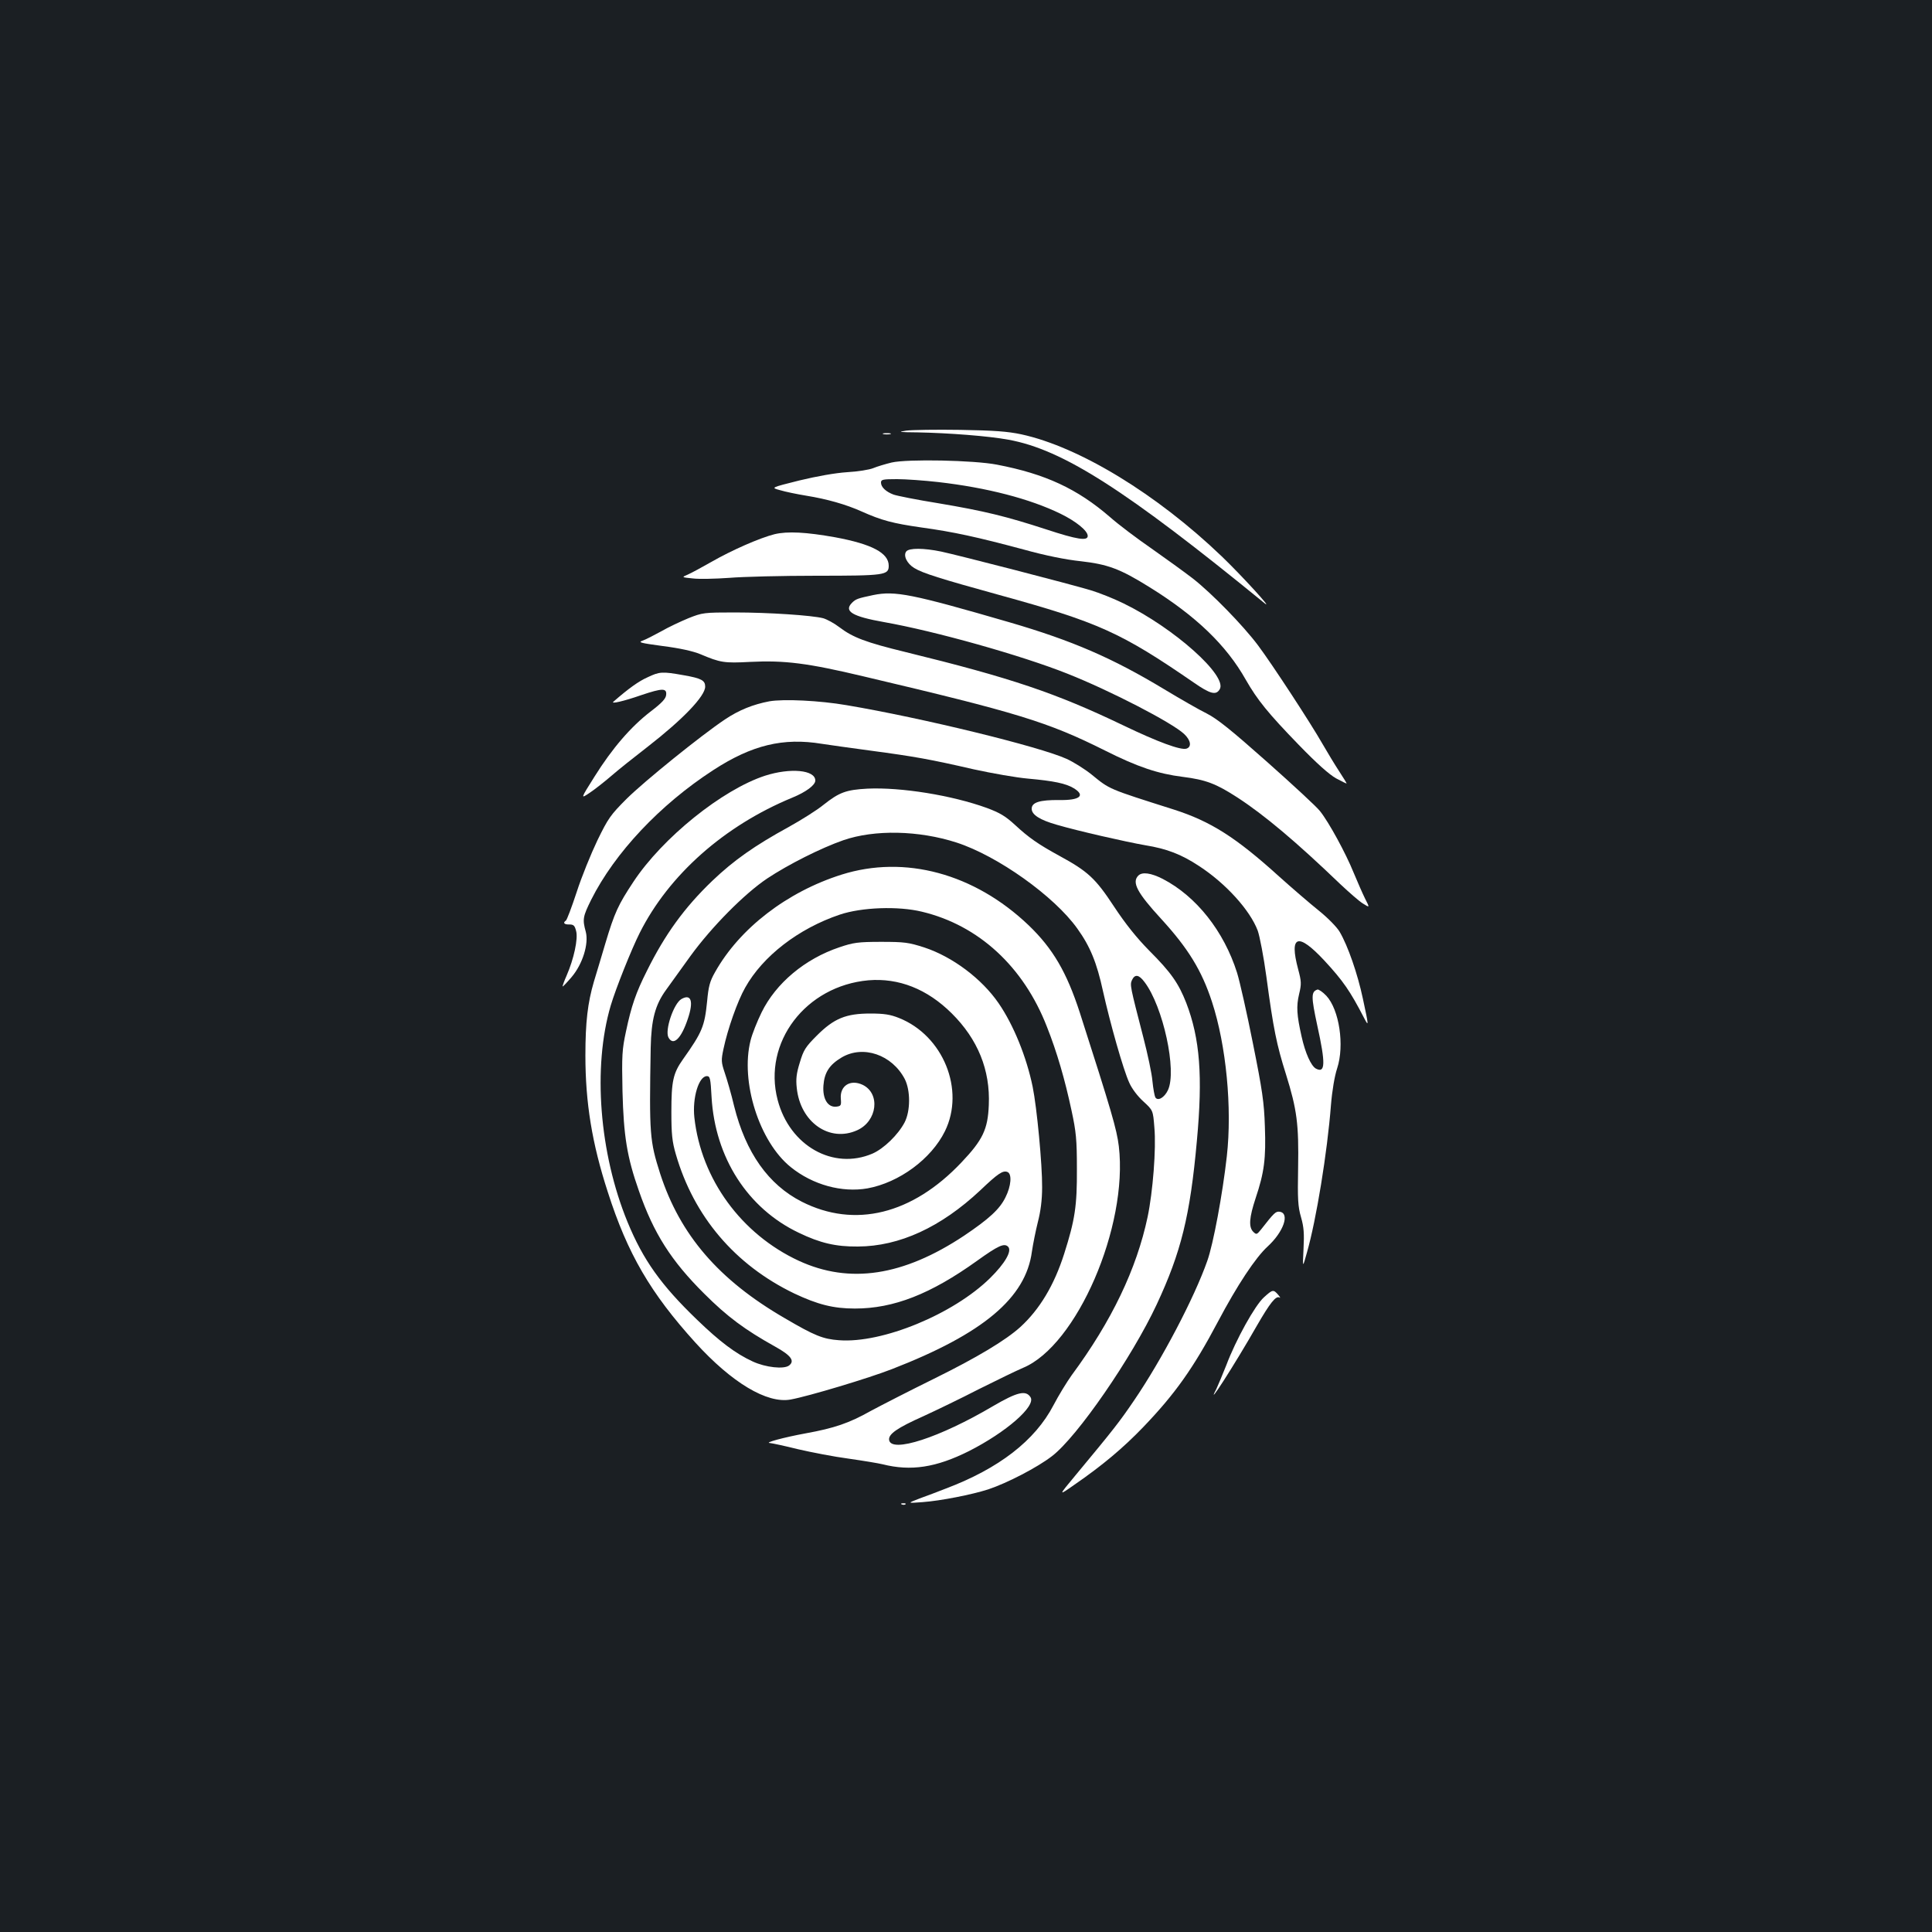 <?xml version="1.0" standalone="no"?>
<!DOCTYPE svg PUBLIC "-//W3C//DTD SVG 20010904//EN"
 "http://www.w3.org/TR/2001/REC-SVG-20010904/DTD/svg10.dtd">
<svg version="1.0" xmlns="http://www.w3.org/2000/svg"
 width="1000pt" height="1000pt" viewBox="0 0 1000 1000"
 preserveAspectRatio="xMidYMid meet">
<rect width="100%" height="100%" fill="#1b1f23"/>
<g transform="translate(0,1000) scale(0.1,-0.1)"
fill="#ffffff" stroke="none">
<path d="M4690 7771 c-46 -7 -37 -8 60 -9 160 -3 369 -19 470 -38 281 -51 606
-259 1325 -846 51 -42 -117 142 -221 242 -337 323 -738 567 -1038 632 -71 15
-139 20 -316 23 -124 2 -250 0 -280 -4z"/>
<path d="M4573 7753 c9 -2 25 -2 35 0 9 3 1 5 -18 5 -19 0 -27 -2 -17 -5z"/>
<path d="M4615 7606 c-33 -8 -76 -21 -95 -29 -19 -8 -80 -18 -135 -21 -62 -4
-157 -21 -248 -43 -148 -37 -148 -37 -100 -50 26 -8 89 -21 138 -29 105 -17
204 -45 284 -81 105 -47 163 -62 309 -83 168 -23 291 -50 533 -115 108 -30
216 -52 294 -60 139 -16 202 -39 353 -133 242 -150 399 -301 500 -480 60 -105
116 -174 274 -337 94 -97 158 -154 194 -174 30 -16 54 -28 54 -26 0 2 -17 30
-38 62 -21 32 -60 96 -87 143 -61 107 -259 410 -333 509 -77 103 -240 270
-337 346 -44 34 -141 104 -215 156 -74 51 -171 124 -215 163 -169 146 -334
223 -585 271 -118 23 -463 30 -545 11z m240 -101 c254 -29 476 -87 634 -164
80 -39 141 -88 141 -115 0 -27 -54 -19 -215 34 -206 67 -319 95 -557 135 -112
18 -217 39 -233 45 -40 15 -65 39 -65 62 0 16 9 18 83 18 45 0 141 -7 212 -15z"/>
<path d="M4009 7235 c-76 -19 -222 -83 -328 -144 -49 -28 -103 -57 -121 -65
-33 -14 -33 -14 26 -20 32 -4 117 -2 188 3 71 6 274 11 452 11 355 0 374 3
374 52 0 66 -88 112 -277 147 -151 27 -247 32 -314 16z"/>
<path d="M4691 7146 c-17 -21 3 -63 41 -86 44 -27 134 -55 438 -139 516 -142
631 -194 1009 -454 85 -59 115 -67 134 -35 43 68 -235 317 -498 445 -49 24
-126 55 -170 68 -106 32 -680 180 -773 200 -92 19 -166 19 -181 1z"/>
<path d="M4520 6920 c-80 -17 -90 -20 -110 -40 -44 -44 2 -71 166 -100 266
-47 713 -173 949 -267 222 -88 541 -253 604 -312 35 -33 40 -67 12 -76 -30 -9
-149 35 -326 120 -350 168 -581 246 -1128 380 -205 50 -272 75 -343 129 -26
20 -63 40 -83 46 -58 15 -282 30 -458 30 -160 0 -167 -1 -240 -30 -41 -17
-105 -47 -141 -68 -37 -20 -79 -42 -96 -48 -25 -9 -12 -12 105 -28 87 -11 155
-26 194 -42 104 -44 123 -47 257 -40 179 9 298 -6 588 -75 797 -188 952 -235
1250 -384 169 -85 274 -120 402 -136 119 -15 172 -35 283 -107 140 -91 305
-230 532 -448 46 -43 98 -89 118 -101 35 -22 35 -22 11 25 -13 26 -40 88 -60
136 -40 99 -128 261 -174 318 -16 21 -138 134 -272 253 -187 166 -259 224
-314 252 -39 19 -138 76 -221 126 -267 161 -474 251 -800 346 -506 147 -592
164 -705 141z"/>
<path d="M3351 6494 c-45 -20 -97 -57 -176 -126 -15 -13 52 2 144 34 110 37
133 37 129 1 -2 -20 -23 -42 -82 -87 -101 -78 -197 -189 -289 -336 -73 -116
-73 -116 -24 -83 27 18 76 57 110 86 34 30 121 99 192 154 180 140 295 260
295 309 0 32 -19 43 -111 59 -112 20 -125 19 -188 -11z"/>
<path d="M3982 6370 c-84 -16 -157 -45 -230 -94 -124 -83 -416 -319 -508 -410
-84 -84 -96 -101 -152 -216 -33 -69 -82 -189 -107 -267 -26 -79 -51 -145 -56
-148 -17 -11 -9 -21 18 -20 22 0 28 -6 35 -34 11 -40 -12 -145 -49 -230 -13
-29 -22 -55 -21 -57 2 -1 22 20 46 48 58 68 90 173 74 235 -18 65 -15 79 28
166 122 243 356 492 632 671 200 130 362 169 562 136 33 -5 145 -21 250 -35
232 -31 310 -45 536 -97 96 -21 222 -43 280 -48 134 -12 197 -25 238 -50 62
-38 31 -63 -76 -61 -100 1 -142 -12 -142 -45 0 -31 42 -58 130 -83 109 -32
360 -89 458 -106 111 -18 187 -47 279 -108 138 -90 263 -228 303 -334 10 -28
31 -136 45 -240 36 -269 53 -351 101 -503 57 -183 67 -258 63 -485 -3 -162 -1
-200 15 -255 15 -52 17 -85 13 -165 -5 -100 -5 -100 18 -17 48 168 105 517
124 762 6 75 19 151 32 190 39 119 11 304 -56 376 -19 20 -40 34 -46 32 -33
-11 -33 -36 -1 -185 44 -199 42 -250 -7 -224 -25 14 -55 80 -74 166 -25 111
-28 156 -13 219 13 54 12 66 -5 130 -47 176 -1 191 136 44 97 -105 133 -157
206 -298 24 -46 24 -42 -7 102 -27 127 -77 272 -120 345 -14 24 -61 72 -107
109 -45 36 -138 116 -206 177 -224 203 -355 286 -546 347 -343 109 -329 103
-425 181 -36 29 -94 65 -129 81 -138 63 -747 212 -1139 278 -139 24 -326 33
-400 20z"/>
<path d="M3960 5985 c-221 -72 -531 -321 -682 -550 -78 -118 -97 -158 -145
-319 -20 -67 -46 -155 -59 -197 -32 -109 -44 -209 -44 -382 0 -244 34 -455
116 -707 102 -319 221 -523 453 -779 189 -208 371 -317 493 -295 93 17 406
111 526 158 471 183 691 368 723 607 6 41 20 110 31 154 14 54 22 113 22 180
1 116 -27 412 -49 520 -32 155 -99 320 -176 432 -87 127 -239 241 -385 289
-81 26 -102 29 -224 29 -120 0 -144 -4 -215 -28 -179 -60 -329 -186 -403 -337
-23 -47 -49 -112 -57 -145 -54 -213 45 -525 208 -656 114 -92 265 -133 397
-110 164 30 330 152 401 296 105 214 -9 495 -238 586 -45 18 -77 23 -148 23
-126 0 -188 -25 -277 -114 -59 -59 -69 -75 -88 -139 -18 -57 -21 -87 -16 -132
18 -178 170 -284 313 -219 104 47 121 190 28 235 -64 30 -118 -5 -113 -71 3
-36 1 -39 -23 -42 -44 -5 -72 40 -67 109 5 68 31 108 95 146 111 65 260 14
326 -112 30 -59 30 -165 -1 -225 -34 -64 -107 -135 -166 -161 -203 -87 -429
40 -491 278 -78 297 145 590 470 619 157 13 304 -45 431 -171 135 -134 200
-293 192 -475 -5 -125 -31 -180 -141 -296 -255 -270 -553 -343 -827 -204 -173
88 -290 254 -350 494 -15 64 -38 142 -49 174 -18 54 -19 64 -6 124 21 100 72
246 112 316 91 163 276 306 490 378 113 38 302 45 425 15 293 -70 526 -284
647 -596 52 -131 93 -273 127 -432 24 -111 28 -152 28 -303 1 -192 -10 -264
-66 -440 -52 -163 -127 -287 -226 -378 -76 -69 -224 -158 -447 -268 -126 -62
-274 -138 -328 -167 -112 -63 -188 -89 -337 -116 -114 -21 -217 -49 -185 -50
11 -1 77 -15 145 -32 69 -16 187 -39 263 -49 77 -11 155 -24 175 -29 147 -37
277 -17 447 68 193 98 348 233 319 279 -24 38 -69 27 -194 -46 -276 -163 -528
-245 -538 -175 -4 30 41 62 178 123 63 29 192 91 285 139 94 47 197 97 230
111 278 115 545 731 496 1147 -11 89 -37 178 -202 692 -68 209 -139 331 -265
452 -281 268 -641 365 -968 262 -282 -89 -528 -278 -655 -505 -27 -47 -34 -74
-41 -151 -13 -129 -25 -159 -125 -300 -51 -72 -60 -113 -60 -272 0 -115 4
-154 23 -219 93 -322 306 -573 613 -721 121 -57 202 -78 314 -78 201 0 392 75
632 247 110 79 141 93 161 73 21 -22 -16 -86 -93 -162 -190 -187 -558 -339
-782 -322 -83 6 -126 23 -281 114 -342 198 -542 431 -645 748 -54 170 -57 201
-49 652 3 146 23 222 80 300 20 28 77 107 126 175 109 150 279 322 397 401
110 73 279 158 394 198 162 56 391 51 586 -12 213 -69 506 -278 625 -445 67
-93 101 -177 133 -324 37 -166 105 -407 136 -474 13 -30 43 -70 73 -97 50 -46
50 -46 57 -135 10 -109 -8 -334 -35 -463 -57 -269 -186 -539 -393 -819 -25
-35 -68 -105 -94 -155 -96 -184 -283 -328 -558 -432 -38 -15 -99 -38 -135 -51
-65 -25 -65 -25 15 -19 95 7 256 39 340 66 99 33 255 114 330 172 131 100 414
511 542 785 126 270 173 458 208 847 31 335 16 529 -55 714 -40 102 -79 158
-192 271 -64 65 -122 137 -182 228 -96 146 -135 182 -284 263 -108 59 -158 94
-228 159 -50 46 -79 63 -146 88 -182 66 -445 108 -618 100 -111 -6 -146 -19
-228 -84 -33 -27 -114 -78 -179 -114 -177 -97 -285 -173 -396 -279 -144 -138
-245 -277 -339 -467 -56 -111 -80 -180 -108 -313 -20 -93 -22 -123 -18 -310 6
-231 23 -339 85 -515 76 -219 167 -362 337 -531 121 -121 212 -188 368 -275
83 -46 103 -74 72 -98 -27 -20 -121 -10 -188 21 -89 41 -171 103 -288 216
-186 179 -279 309 -360 506 -146 356 -181 801 -87 1120 26 88 108 293 150 376
151 301 438 555 789 700 71 29 120 65 120 89 0 55 -129 67 -260 25z m1964
-1068 c96 -126 169 -460 121 -560 -18 -38 -52 -58 -65 -37 -4 7 -11 44 -15 84
-3 39 -25 141 -47 226 -69 267 -70 272 -59 297 15 32 36 29 65 -10z m-2241
-595 c18 -314 187 -577 452 -703 110 -53 191 -72 305 -71 216 1 430 100 634
291 91 87 117 104 140 95 25 -9 20 -73 -10 -132 -30 -61 -85 -111 -214 -198
-315 -209 -592 -251 -855 -130 -298 138 -506 423 -541 742 -11 102 23 214 65
214 16 0 19 -12 24 -108z"/>
<path d="M5892 5468 c-35 -35 -6 -89 119 -225 139 -152 209 -266 262 -428 74
-226 105 -550 77 -800 -22 -196 -70 -454 -101 -541 -67 -191 -236 -513 -380
-724 -75 -110 -102 -145 -303 -387 -89 -107 -89 -107 -5 -48 145 100 252 190
356 298 164 171 259 304 387 546 100 189 194 331 257 389 83 76 116 172 63
180 -21 3 -29 -5 -97 -92 -22 -27 -24 -27 -40 -12 -25 25 -21 74 12 174 45
134 54 206 48 371 -4 125 -13 187 -62 431 -31 156 -68 320 -82 365 -68 215
-211 396 -385 486 -61 31 -106 37 -126 17z"/>
<path d="M3527 4829 c-40 -23 -87 -162 -67 -199 25 -46 66 -6 100 96 31 91 18
132 -33 103z"/>
<path d="M6542 3285 c-46 -41 -145 -219 -195 -352 -20 -50 -43 -105 -51 -122
-61 -116 96 128 210 328 67 116 98 156 117 145 6 -4 3 2 -7 14 -25 29 -29 28
-74 -13z"/>
<path d="M4668 2213 c7 -3 16 -2 19 1 4 3 -2 6 -13 5 -11 0 -14 -3 -6 -6z"/>
</g>
</svg>
